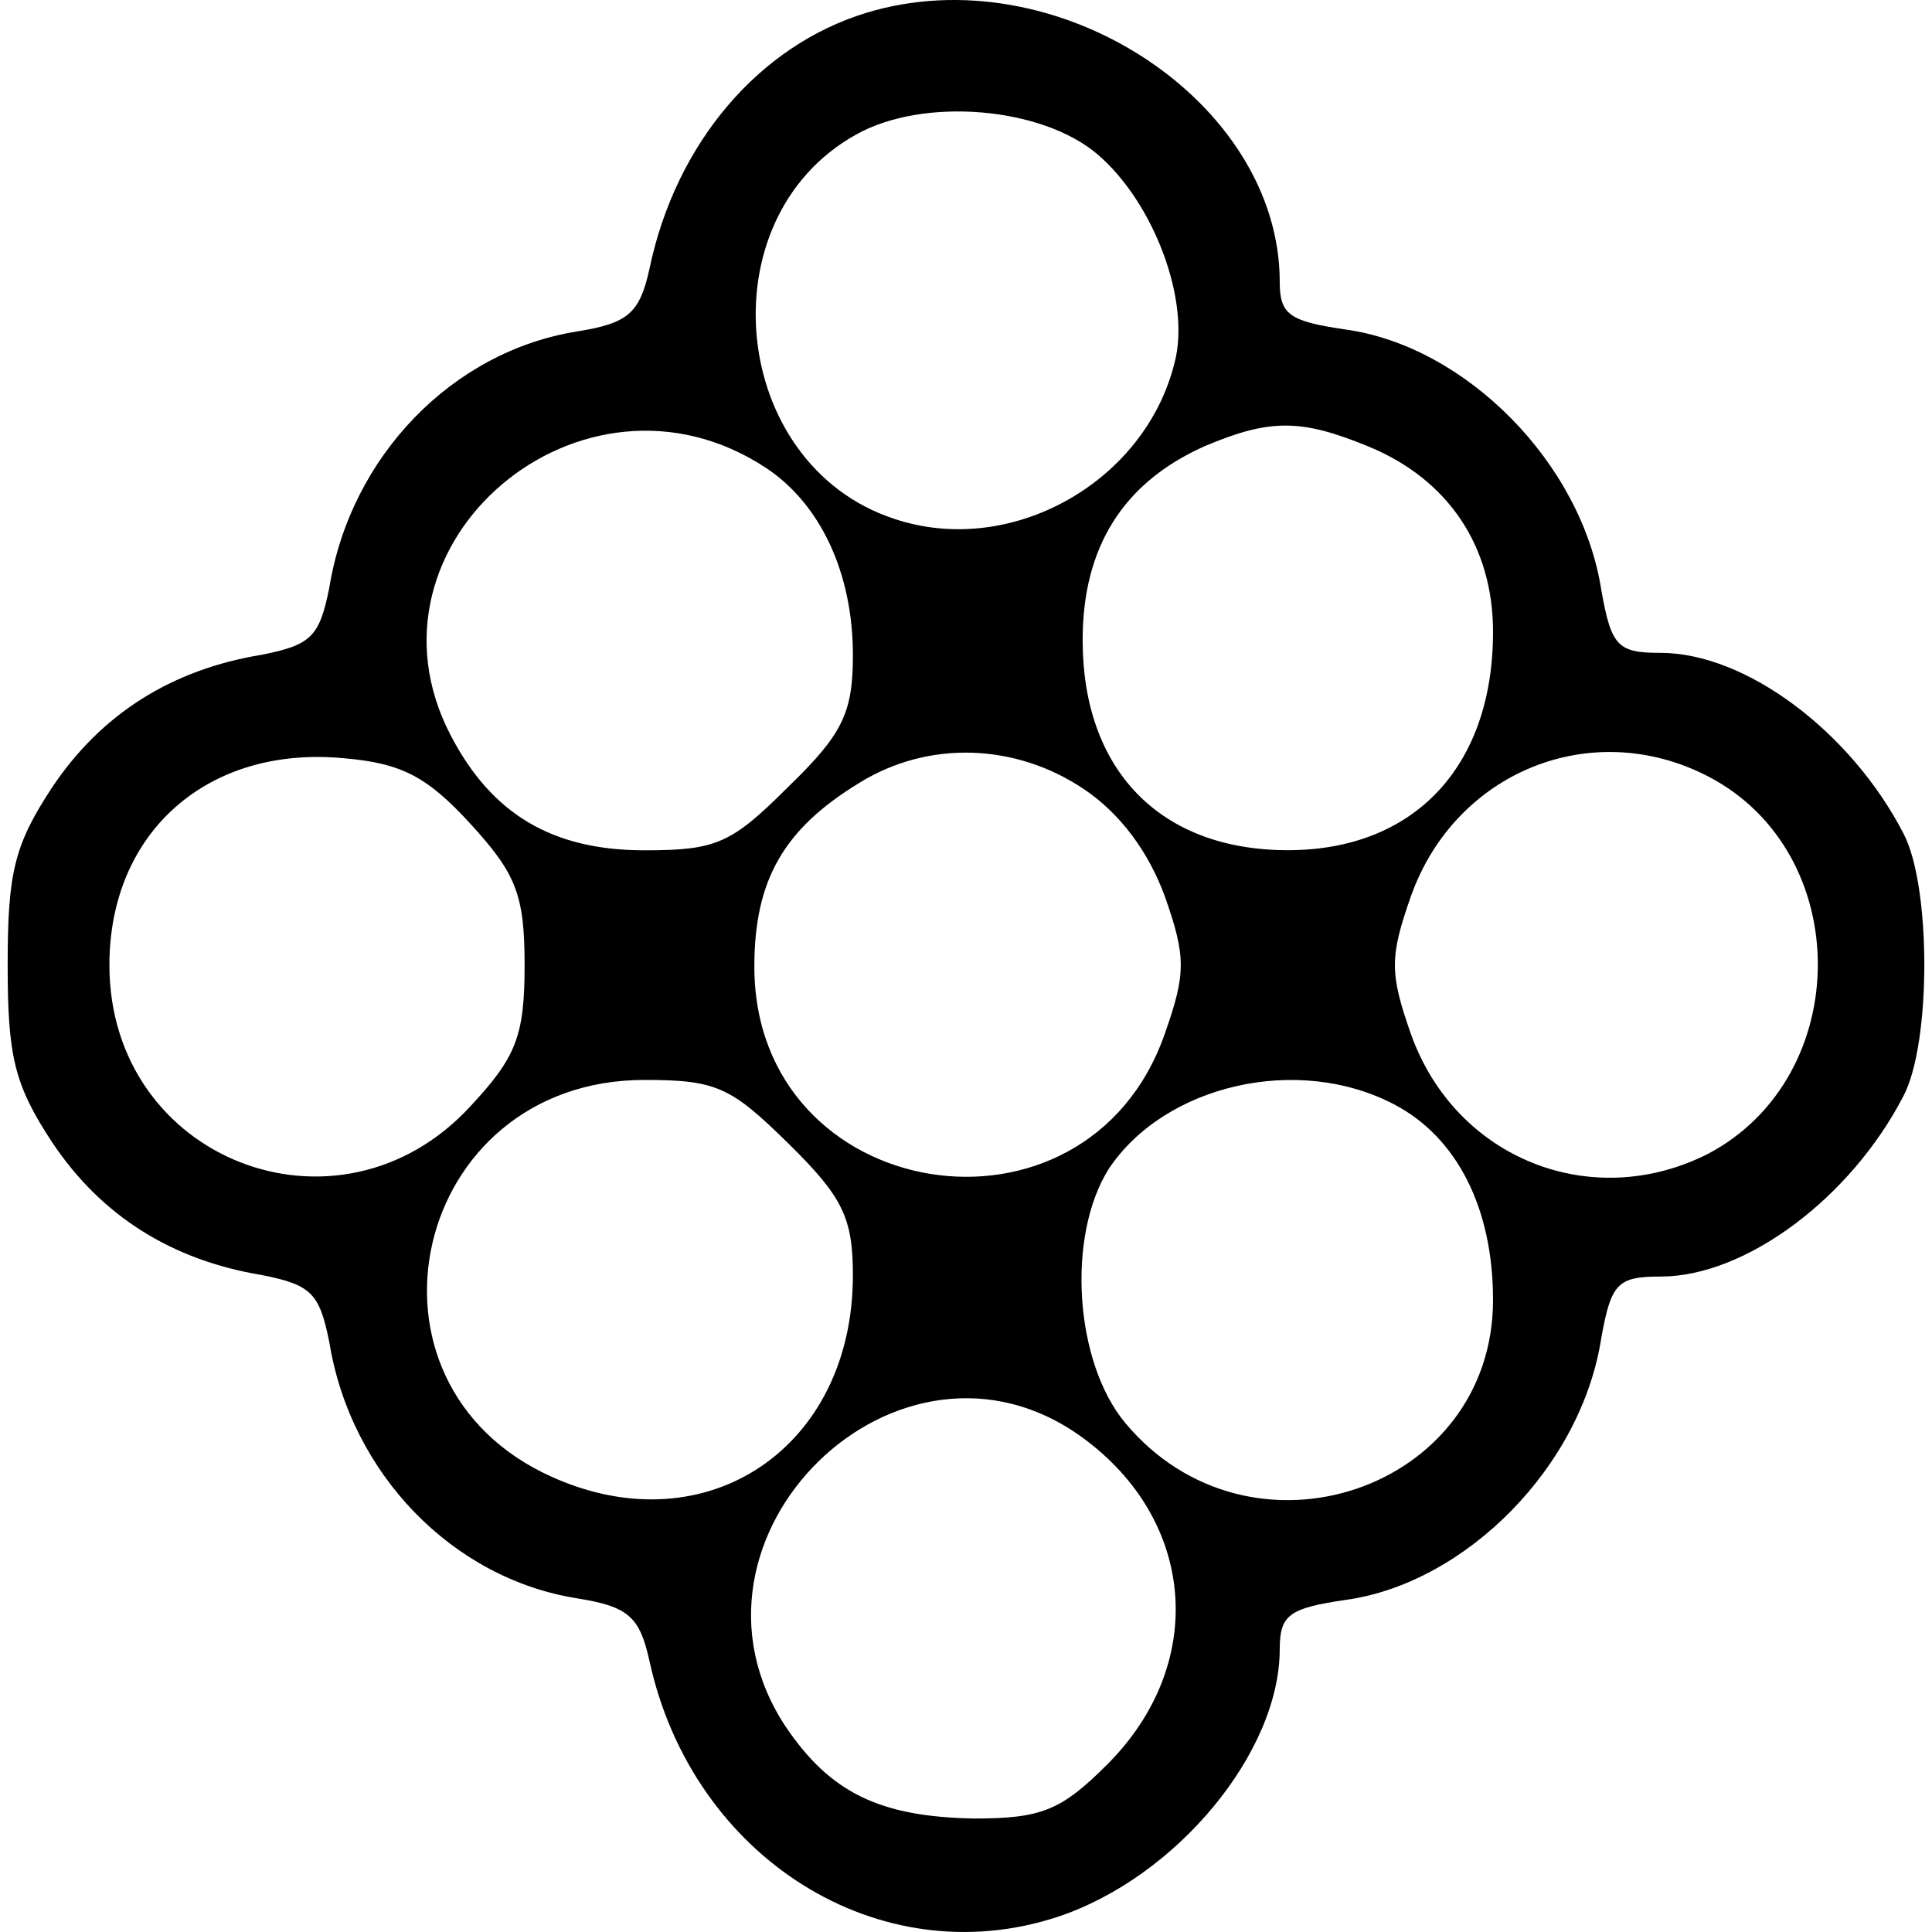 <svg xmlns="http://www.w3.org/2000/svg" width="512" height="512"><path d="M229.521 3.419c-28.287 8.637-50.46 34.422-57.42 67.89-2.603 11.742-5.659 14.344-19.125 16.523-33.045 5.235-60.038 33.045-65.697 67.846-2.603 13.042-4.781 15.221-17.824 17.824-23.937 3.903-42.638 15.675-55.68 35.224C3.757 223.947 2.032 231.36 2.032 255.69s1.755 31.744 11.741 46.965c13.043 19.58 31.744 31.32 55.681 35.255 13.043 2.602 15.221 4.781 17.824 17.823 5.659 34.8 32.621 62.641 65.697 67.846 13.496 2.179 16.522 4.781 19.125 16.523 11.318 52.2 60.885 83.52 108.305 67.845 31.32-10.44 58.737-43.485 58.737-70.902 0-9.139 2.602-10.863 17.4-13.042 31.744-4.358 62.64-35.224 67.845-69.601 2.603-14.344 4.358-16.099 15.676-16.099 22.605 0 50.445-20.88 64.365-47.843 7.384-13.92 7.384-55.68 0-69.6-13.92-26.963-41.76-47.843-64.365-47.843-11.318 0-13.043-1.725-15.676-16.523-5.205-33.923-36.101-64.82-67.845-69.177-14.798-2.179-17.4-3.904-17.4-12.619 0-47.843-59.218-86.67-109.622-71.28zm61.31 37.463c14.805 12.61 24.799 38.72 20.441 55.242-7.838 31.744-43.485 51.777-74.382 41.337-43.485-14.344-50.022-79.587-10.016-101.799 17.823-10.016 49.166-7.377 63.957 5.22zm-87.864 83.097c14.394 9.487 23.06 27.825 23.06 49.583 0 15.222-2.603 20.88-16.977 34.8-15.222 15.222-19.125 16.977-38.28 16.977-24.36 0-40.46-9.563-51.324-30.443-26.539-50.9 34.969-102.917 83.521-70.917zm159.643-5.674c21.28 8.745 33.06 26.54 33.06 49.144 0 35.678-20.88 57.86-54.379 57.86-33.923 0-54.38-21.304-54.38-55.68 0-24.785 10.865-41.761 32.199-51.324 17.4-7.383 25.656-7.333 43.5 0zM124.697 218.35c12.037 13.16 14.328 18.701 14.328 37.403s-2.178 24.36-14.343 37.402c-34.8 37.857-95.686 14.344-95.686-37.402 0-35.224 26.085-58.283 62.217-54.803 15.221 1.3 22.044 4.892 33.484 17.4zm162.654-9.154c9.6 6.48 16.991 16.537 21.319 28.279 5.658 16.099 5.658 20.456 0 36.525-20.88 59.584-108.76 45.24-108.76-17.824 0-23.059 7.839-36.525 27.841-48.72 18.278-11.318 41.423-10.53 59.6 1.74zm165.301-3.45c38.874 20.132 38.704 79.602 0 100.028-30.866 15.645-66.968 1.301-78.74-31.744-5.658-16.099-5.658-20.456 0-36.525 11.742-33.045 47.976-47.692 78.74-31.76zM209.065 303.17c14.262 14.035 16.961 19.579 16.961 34.8 0 45.664-38.704 71.78-79.587 53.502-55.68-24.784-37.402-105.279 24.36-105.279 19.156 0 22.923 1.878 38.266 16.977zm160.505-10.44c16.532 8.697 26.1 27.416 26.1 51.777 0 50.445-64.365 72.203-97.44 32.621-13.467-16.099-15.646-49.598-4.358-67.422 14.798-22.181 50.051-30.47 75.698-16.976zm-82.643 88.287c30.134 22.025 33.03 60.053 6.521 86.562-12.165 12.165-17.4 14.344-35.224 14.344-25.238-.424-38.28-6.96-50.022-24.36-33.045-50.022 30.188-112.023 78.725-76.546z"/></svg>